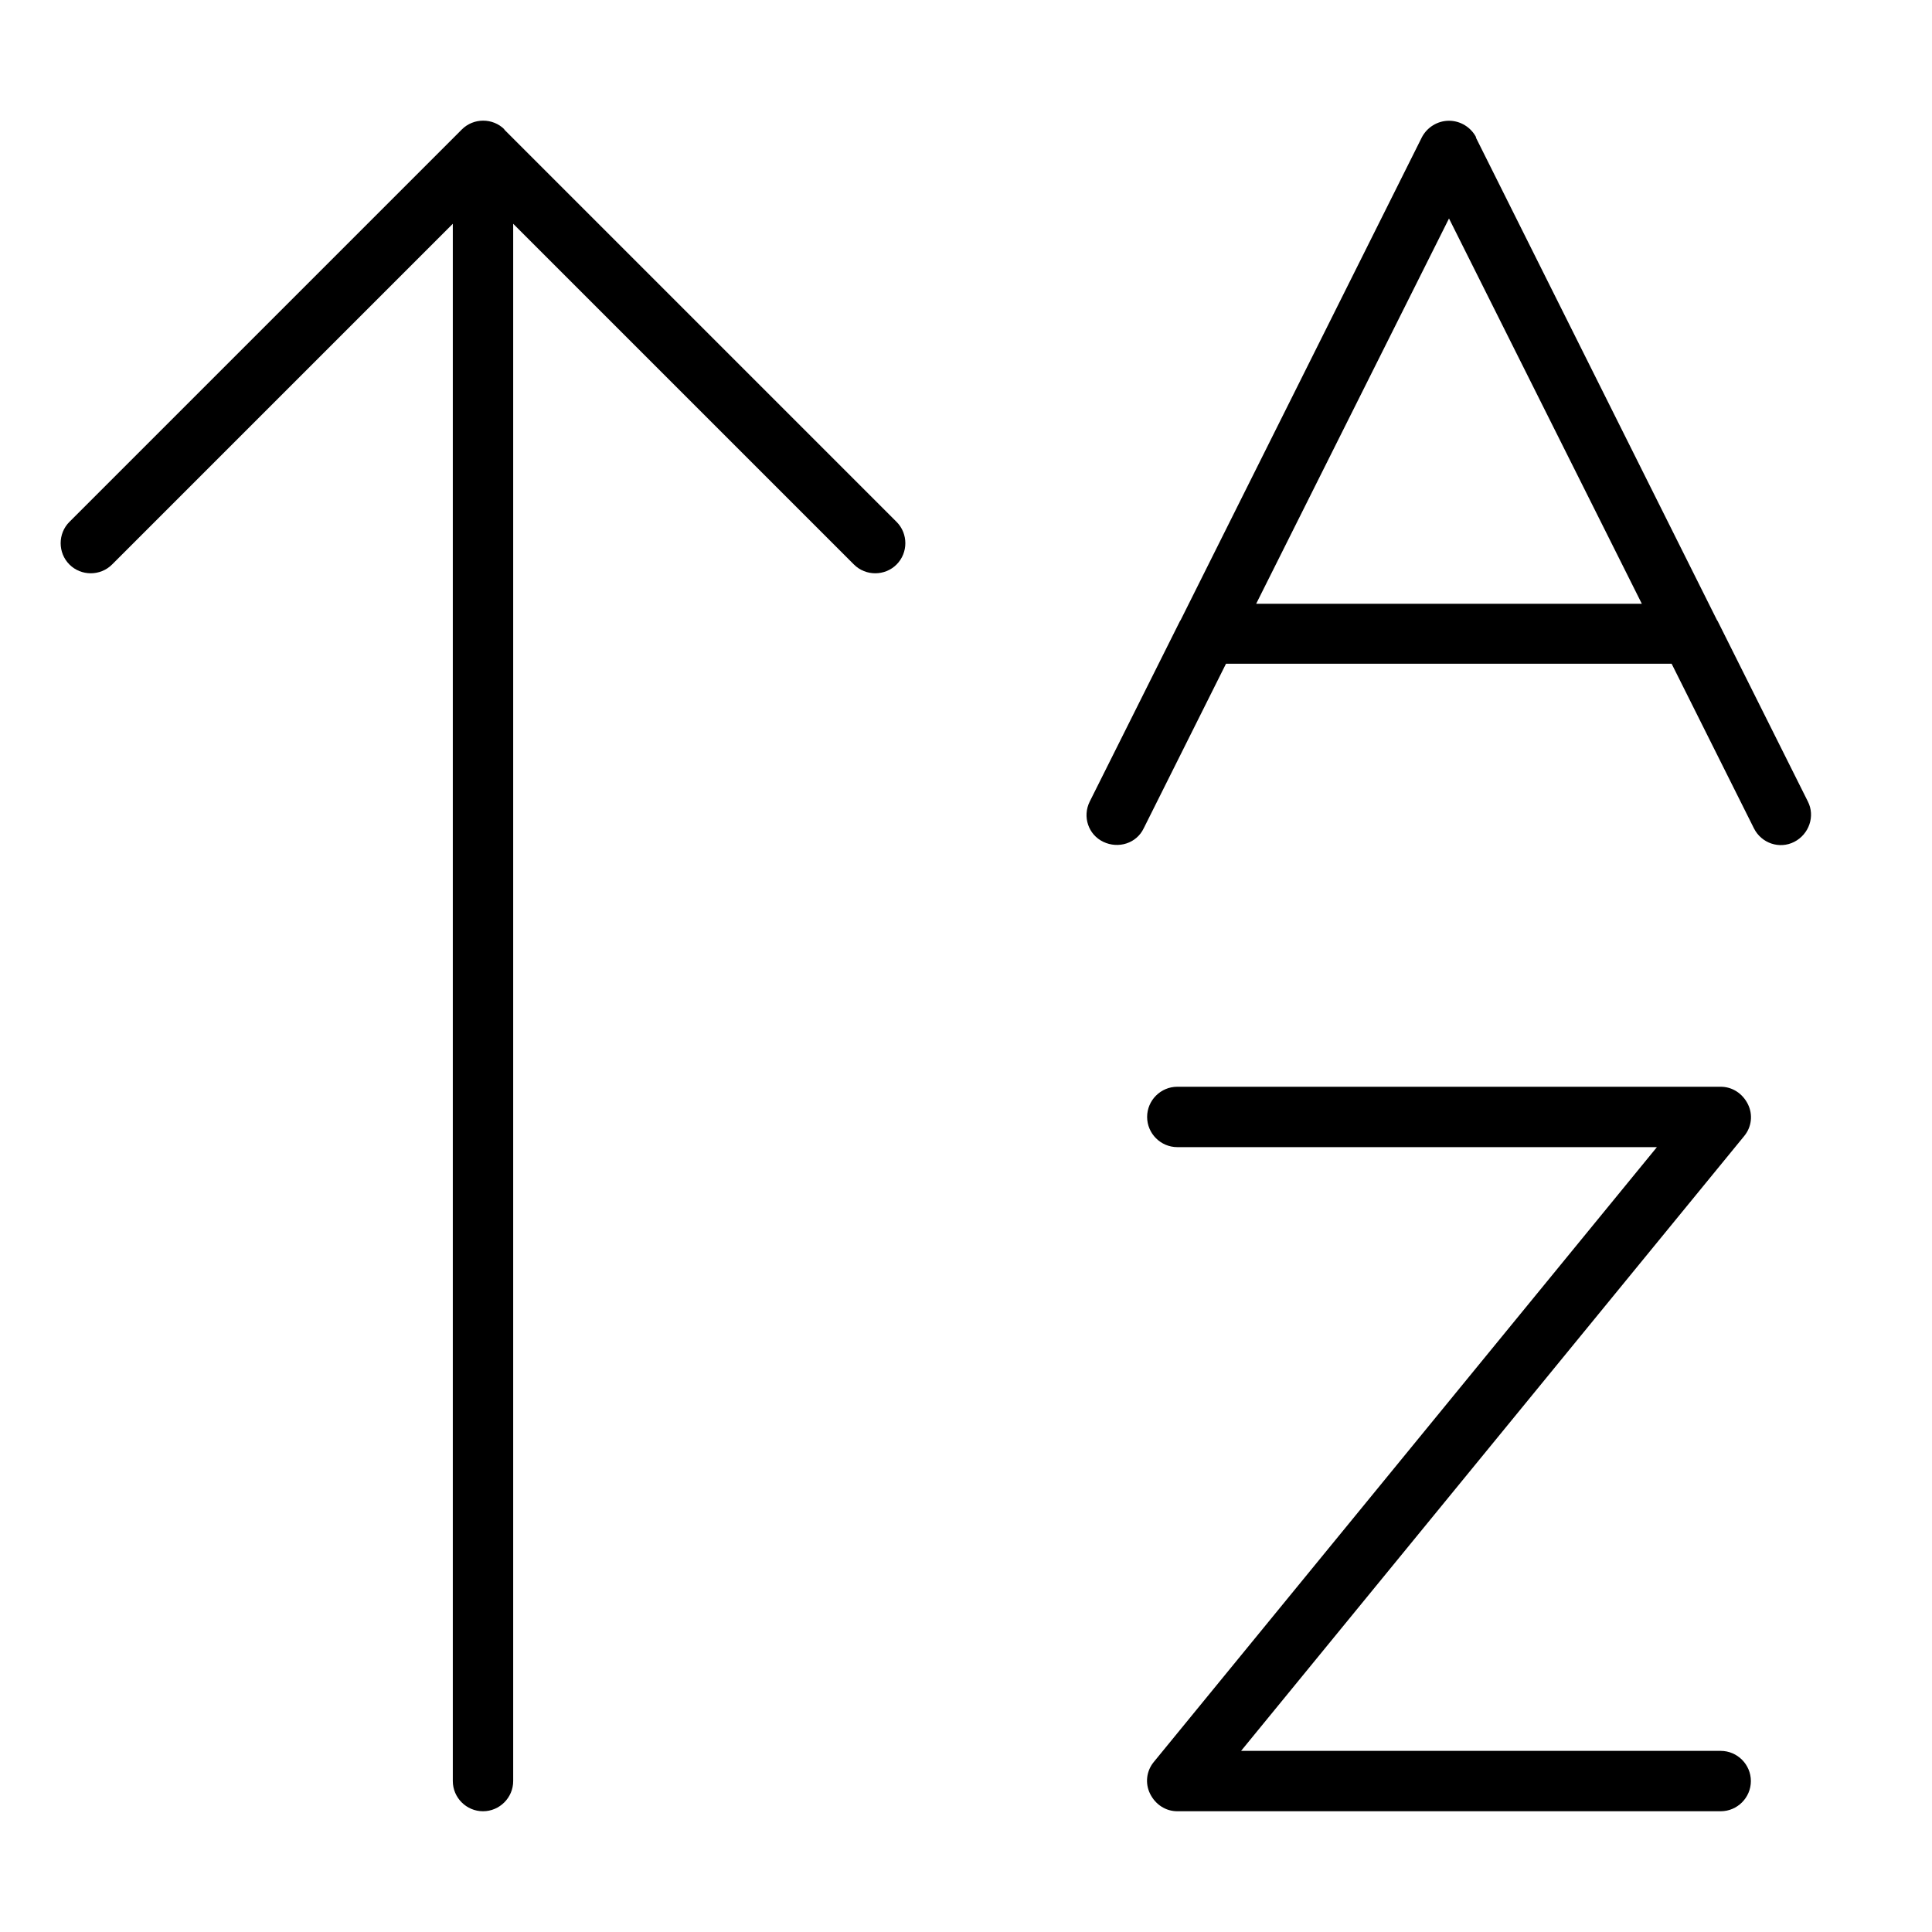<svg fill="currentColor" xmlns="http://www.w3.org/2000/svg" viewBox="0 0 512 512"><!--! Font Awesome Pro 7.1.0 by @fontawesome - https://fontawesome.com License - https://fontawesome.com/license (Commercial License) Copyright 2025 Fonticons, Inc. --><path opacity=".4" fill="currentColor" d=""/><path fill="currentColor" d="M391.2 36.4C389.8 33.7 387 32 384 32s-5.8 1.7-7.2 4.4l-63.9 127.9-.2 .3-23.9 47.8c-2 4-.4 8.8 3.6 10.7s8.8 .4 10.7-3.6l21.8-43.6 118.1 0 21.8 43.6c2 4 6.8 5.6 10.7 3.6s5.6-6.8 3.6-10.7l-23.9-47.8-.2-.3-63.9-127.9zM384 57.9L435.1 160 332.9 160 384 57.9zM312 288c-4.4 0-8 3.6-8 8s3.6 8 8 8l127.1 0-133.3 162.9c-2 2.4-2.4 5.7-1 8.5s4.1 4.6 7.2 4.6l144 0c4.4 0 8-3.6 8-8s-3.6-8-8-8l-127.1 0 133.3-162.9c2-2.4 2.4-5.7 1-8.5s-4.1-4.6-7.2-4.6l-144 0zM133.7 34.3c-3.1-3.1-8.2-3.1-11.3 0l-104 104c-3.1 3.1-3.1 8.2 0 11.3s8.2 3.1 11.3 0L120 59.3 120 472c0 4.4 3.6 8 8 8s8-3.6 8-8l0-412.7 90.3 90.3c3.1 3.1 8.2 3.1 11.3 0s3.1-8.2 0-11.3l-104-104z"/></svg>